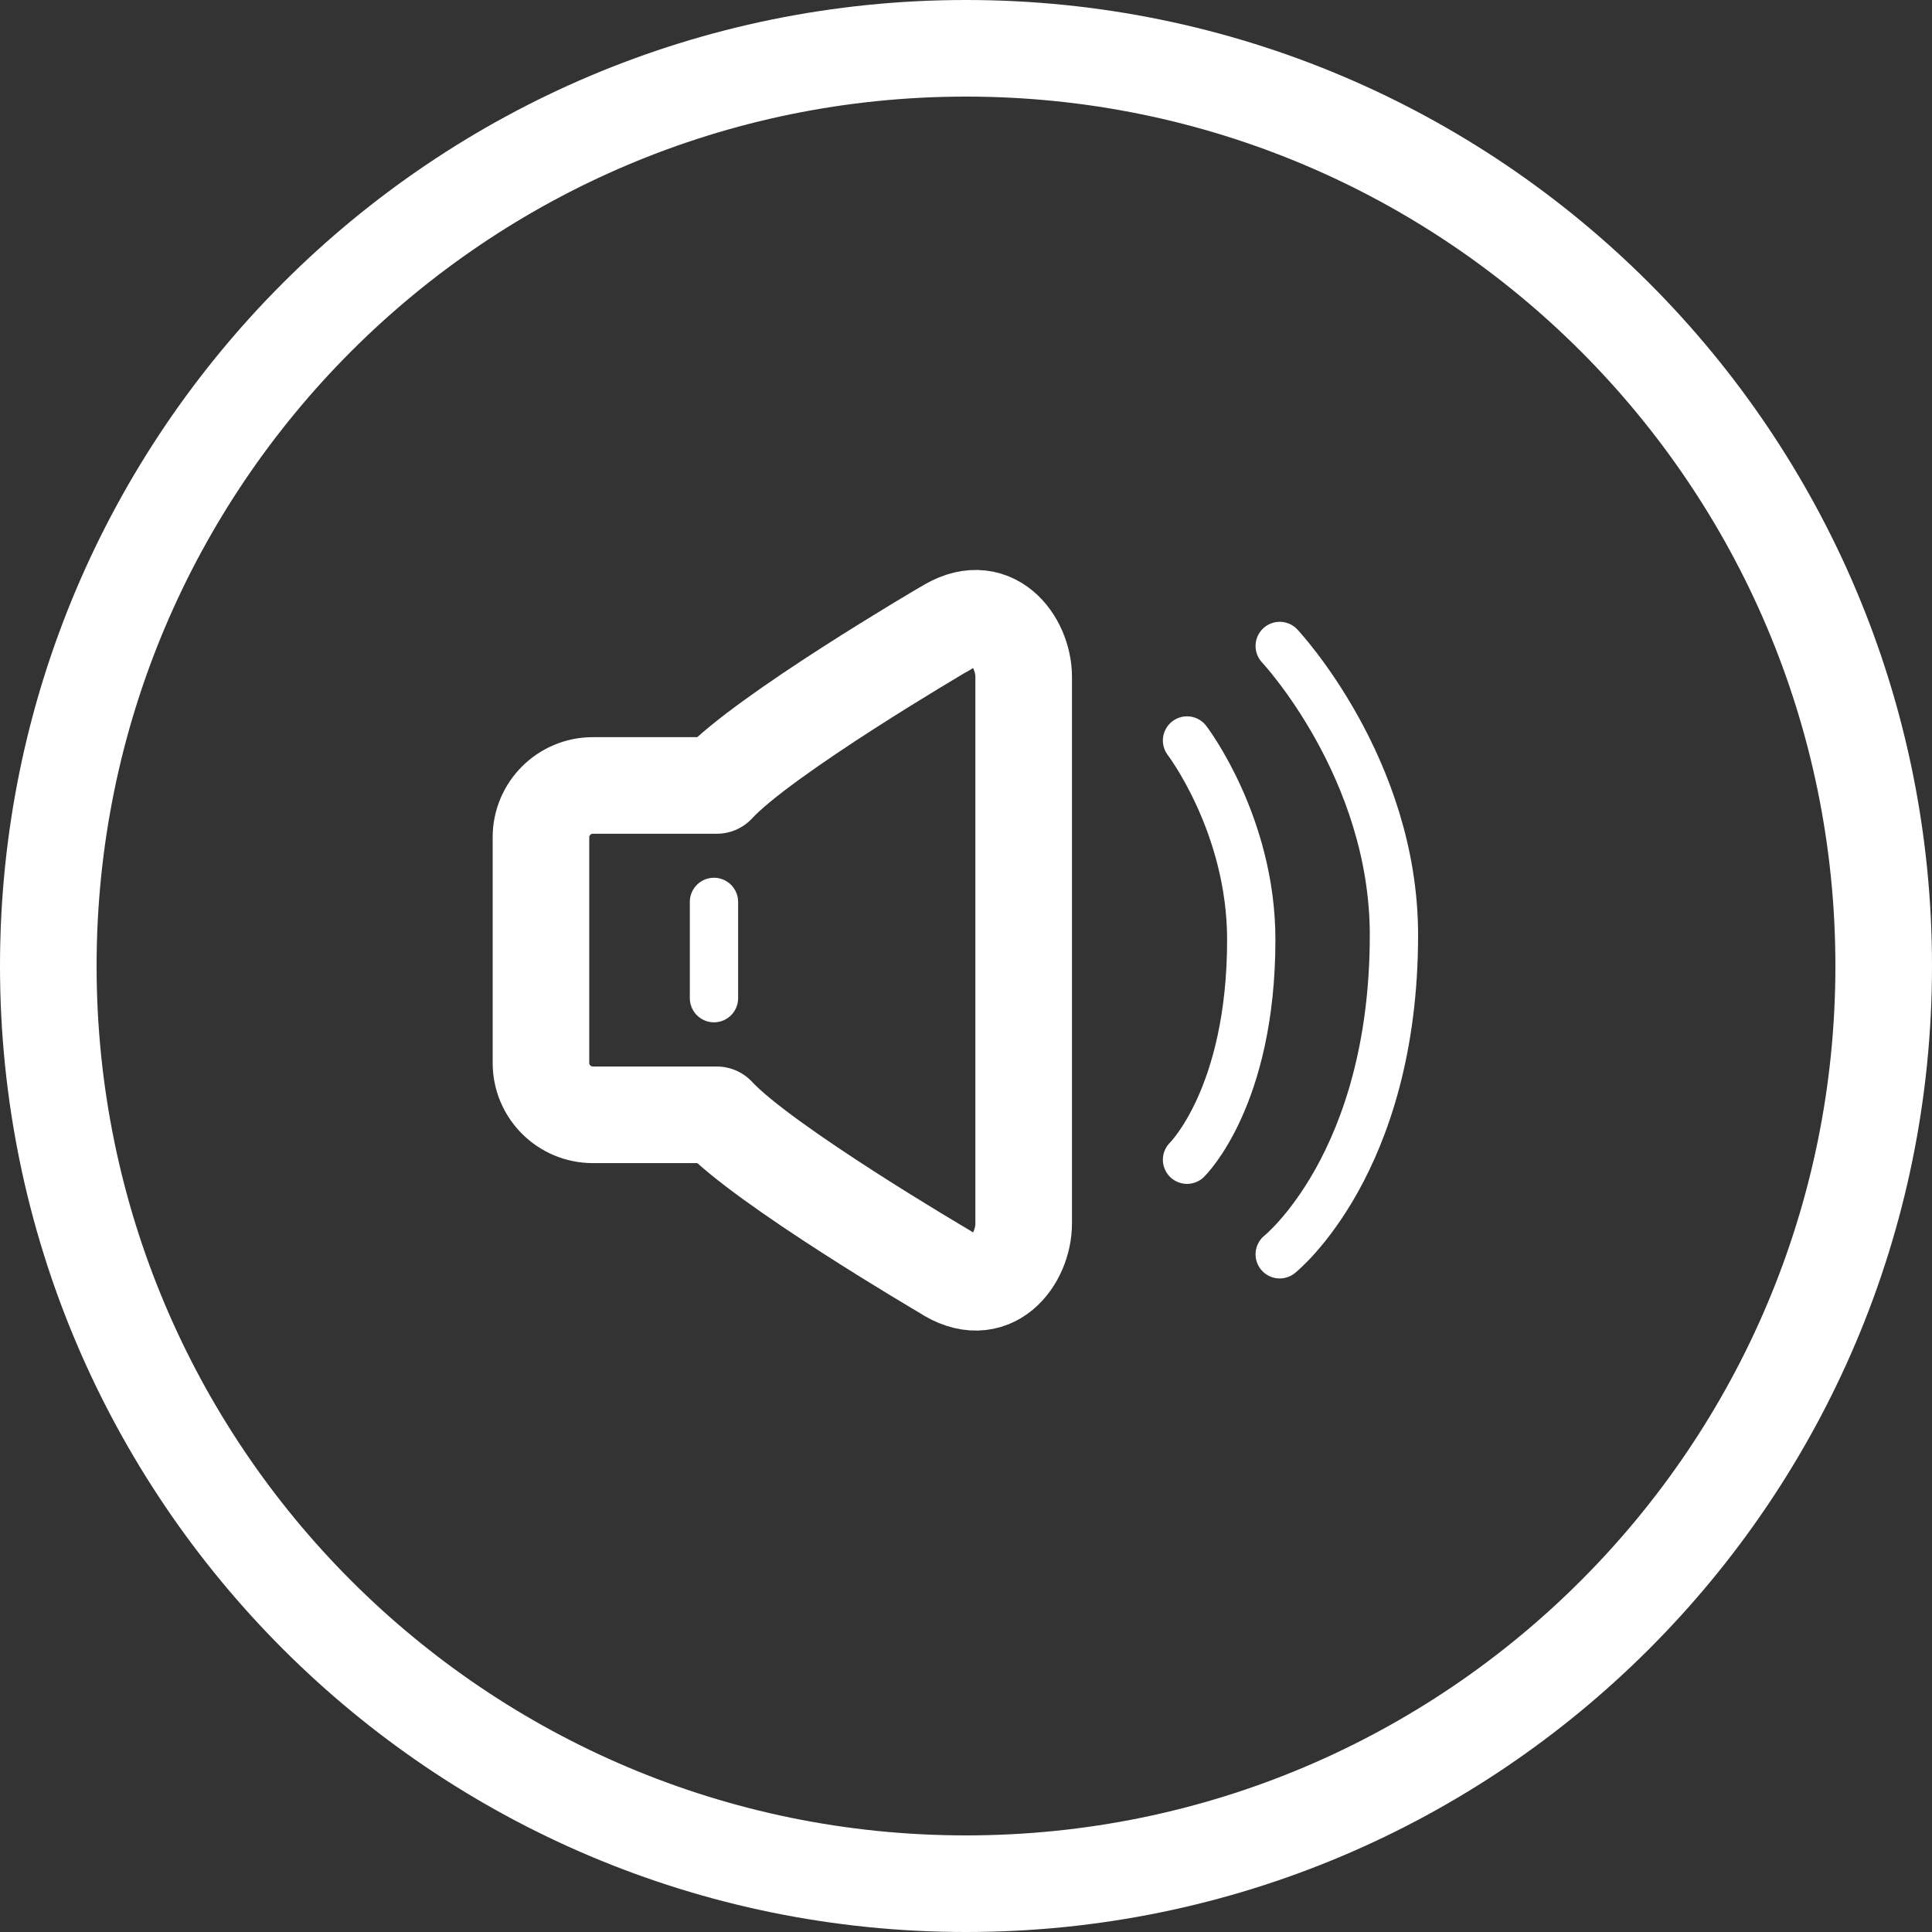 <svg width="40" height="40" viewBox="0 0 40 40" fill="none" xmlns="http://www.w3.org/2000/svg">
<rect x="0" y="0" width="40" height="40" fill="#333333" stroke="none"/>
<path d="M39 20C39 30.493 30.493 39 20 39C9.507 39 1 30.493 1 20C1 9.507 9.507 1 20 1C30.493 1 39 9.507 39 20Z" stroke="white" stroke-width="2" stroke-miterlimit="10"/>
<path d="M19.55 13.021C19.55 13.021 15.809 15.211 14.84 16.262C14.832 16.262 14.829 16.262 14.821 16.262H12.274C11.681 16.262 11.2 16.742 11.2 17.336V22.007C11.2 22.6 11.681 23.081 12.274 23.081H14.821C14.821 23.081 14.832 23.081 14.84 23.081C15.809 24.128 19.55 26.322 19.55 26.322C20.539 26.981 21.194 26.062 21.194 25.333V14.013C21.194 13.284 20.535 12.37 19.55 13.025V13.021Z" stroke="white" stroke-width="2" stroke-linejoin="round"/>
<path d="M24.576 15.331C24.576 15.331 25.906 17.068 25.906 19.456C25.906 22.716 24.576 24.011 24.576 24.011" stroke="white" stroke-linecap="round" stroke-linejoin="round"/>
<path d="M26.495 13.374C26.495 13.374 28.86 15.893 28.86 19.359C28.86 24.085 26.495 25.969 26.495 25.969" stroke="white" stroke-linecap="round" stroke-linejoin="round"/>
<path d="M14.782 18.673V20.666" stroke="white" stroke-miterlimit="10" stroke-linecap="round"/>
</svg>
